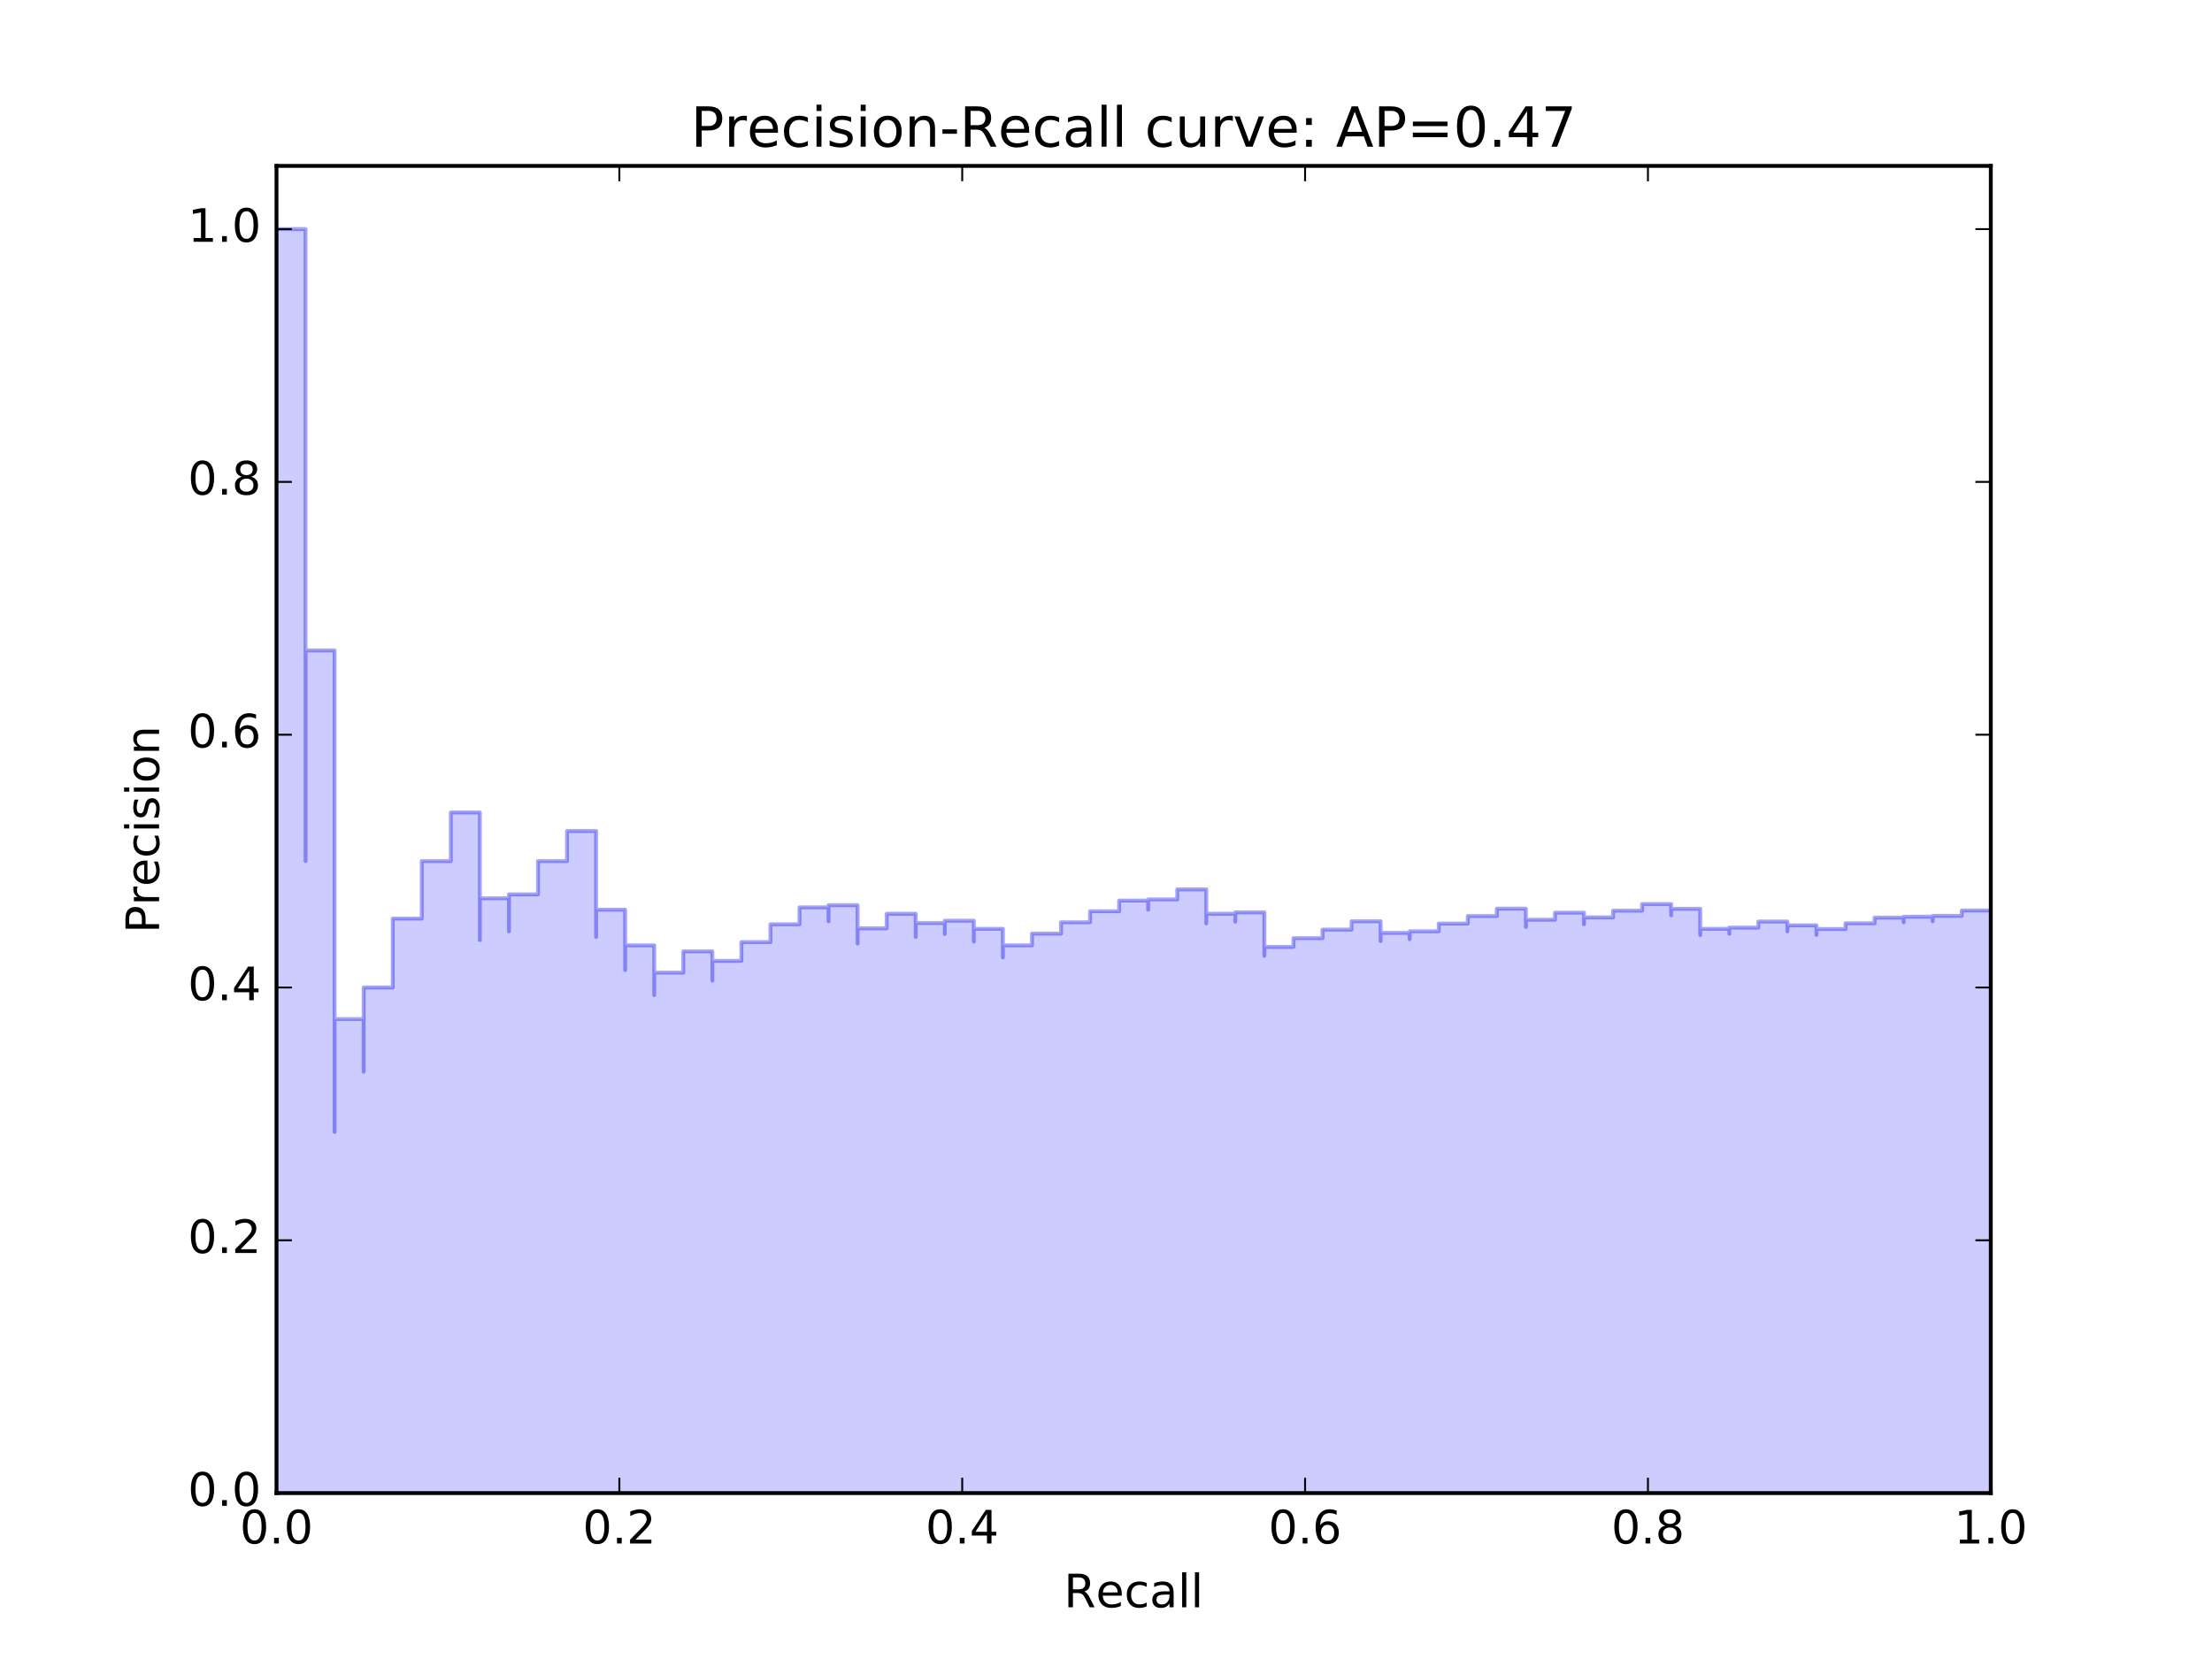 <?xml version="1.0" encoding="utf-8" standalone="no"?>
<!DOCTYPE svg PUBLIC "-//W3C//DTD SVG 1.1//EN"
  "http://www.w3.org/Graphics/SVG/1.1/DTD/svg11.dtd">
<!-- Created with matplotlib (http://matplotlib.org/) -->
<svg height="432pt" version="1.1" viewBox="0 0 576 432" width="576pt" xmlns="http://www.w3.org/2000/svg" xmlns:xlink="http://www.w3.org/1999/xlink">
 <defs>
  <style type="text/css">
*{stroke-linecap:butt;stroke-linejoin:round;stroke-miterlimit:100000;}
  </style>
 </defs>
 <g id="figure_1">
  <g id="patch_1">
   <path d="M 0 432 
L 576 432 
L 576 0 
L 0 0 
z
" style="fill:#ffffff;"/>
  </g>
  <g id="axes_1">
   <g id="patch_2">
    <path d="M 72 388.8 
L 518.4 388.8 
L 518.4 43.2 
L 72 43.2 
z
" style="fill:#ffffff;"/>
   </g>
   <g id="PolyCollection_1">
    <defs>
     <path d="M 518.4 -43.2 
L 518.4 -194.914 
L 510.834 -194.914 
L 510.834 -193.517 
L 503.268 -193.517 
L 503.268 -192.098 
L 503.268 -192.098 
L 503.268 -193.289 
L 495.702 -193.289 
L 495.702 -191.845 
L 495.702 -191.845 
L 495.702 -193.054 
L 488.136 -193.054 
L 488.136 -191.584 
L 480.569 -191.584 
L 480.569 -190.09 
L 473.003 -190.09 
L 473.003 -188.571 
L 473.003 -188.571 
L 473.003 -189.793 
L 473.003 -189.793 
L 473.003 -191.035 
L 465.437 -191.035 
L 465.437 -189.486 
L 465.437 -189.486 
L 465.437 -190.747 
L 465.437 -190.747 
L 465.437 -192.03 
L 457.871 -192.03 
L 457.871 -190.448 
L 450.305 -190.448 
L 450.305 -188.838 
L 450.305 -188.838 
L 450.305 -190.139 
L 442.739 -190.139 
L 442.739 -188.497 
L 442.739 -188.497 
L 442.739 -189.818 
L 442.739 -189.818 
L 442.739 -191.163 
L 442.739 -191.163 
L 442.739 -192.533 
L 442.739 -192.533 
L 442.739 -193.929 
L 442.739 -193.929 
L 442.739 -195.351 
L 435.173 -195.351 
L 435.173 -193.665 
L 435.173 -193.665 
L 435.173 -195.112 
L 435.173 -195.112 
L 435.173 -196.587 
L 427.607 -196.587 
L 427.607 -194.864 
L 420.041 -194.864 
L 420.041 -193.107 
L 412.475 -193.107 
L 412.475 -191.314 
L 412.475 -191.314 
L 412.475 -192.81 
L 412.475 -192.81 
L 412.475 -194.337 
L 404.908 -194.337 
L 404.908 -192.502 
L 397.342 -192.502 
L 397.342 -190.629 
L 397.342 -190.629 
L 397.342 -192.18 
L 397.342 -192.18 
L 397.342 -193.765 
L 397.342 -193.765 
L 397.342 -195.384 
L 389.776 -195.384 
L 389.776 -193.461 
L 382.21 -193.461 
L 382.21 -191.495 
L 374.644 -191.495 
L 374.644 -189.486 
L 367.078 -189.486 
L 367.078 -187.431 
L 367.078 -187.431 
L 367.078 -189.07 
L 359.512 -189.07 
L 359.512 -186.964 
L 359.512 -186.964 
L 359.512 -188.635 
L 359.512 -188.635 
L 359.512 -190.346 
L 359.512 -190.346 
L 359.512 -192.098 
L 351.946 -192.098 
L 351.946 -189.926 
L 344.38 -189.926 
L 344.38 -187.702 
L 336.814 -187.702 
L 336.814 -185.422 
L 329.247 -185.422 
L 329.247 -183.086 
L 329.247 -183.086 
L 329.247 -184.856 
L 329.247 -184.856 
L 329.247 -186.673 
L 329.247 -186.673 
L 329.247 -188.536 
L 329.247 -188.536 
L 329.247 -190.448 
L 329.247 -190.448 
L 329.247 -192.411 
L 329.247 -192.411 
L 329.247 -194.428 
L 321.681 -194.428 
L 321.681 -191.991 
L 321.681 -191.991 
L 321.681 -194.057 
L 314.115 -194.057 
L 314.115 -191.546 
L 314.115 -191.546 
L 314.115 -193.665 
L 314.115 -193.665 
L 314.115 -195.846 
L 314.115 -195.846 
L 314.115 -198.091 
L 314.115 -198.091 
L 314.115 -200.403 
L 306.549 -200.403 
L 306.549 -197.797 
L 298.983 -197.797 
L 298.983 -195.112 
L 298.983 -195.112 
L 298.983 -197.486 
L 291.417 -197.486 
L 291.417 -194.71 
L 283.851 -194.71 
L 283.851 -191.845 
L 276.285 -191.845 
L 276.285 -188.886 
L 268.719 -188.886 
L 268.719 -185.829 
L 261.153 -185.829 
L 261.153 -182.667 
L 261.153 -182.667 
L 261.153 -185.072 
L 261.153 -185.072 
L 261.153 -187.561 
L 261.153 -187.561 
L 261.153 -190.139 
L 253.586 -190.139 
L 253.586 -186.826 
L 253.586 -186.826 
L 253.586 -189.486 
L 253.586 -189.486 
L 253.586 -192.246 
L 246.02 -192.246 
L 246.02 -188.782 
L 246.02 -188.782 
L 246.02 -191.637 
L 238.454 -191.637 
L 238.454 -188.023 
L 238.454 -188.023 
L 238.454 -190.978 
L 238.454 -190.978 
L 238.454 -194.057 
L 230.888 -194.057 
L 230.888 -190.264 
L 223.322 -190.264 
L 223.322 -186.306 
L 223.322 -186.306 
L 223.322 -189.486 
L 223.322 -189.486 
L 223.322 -192.81 
L 223.322 -192.81 
L 223.322 -196.29 
L 215.756 -196.29 
L 215.756 -192.098 
L 215.756 -192.098 
L 215.756 -195.73 
L 208.19 -195.73 
L 208.19 -191.314 
L 200.624 -191.314 
L 200.624 -186.673 
L 193.058 -186.673 
L 193.058 -181.786 
L 185.492 -181.786 
L 185.492 -176.636 
L 185.492 -176.636 
L 185.492 -180.343 
L 185.492 -180.343 
L 185.492 -184.261 
L 177.925 -184.261 
L 177.925 -178.729 
L 170.359 -178.729 
L 170.359 -172.862 
L 170.359 -172.862 
L 170.359 -176.914 
L 170.359 -176.914 
L 170.359 -181.228 
L 170.359 -181.228 
L 170.359 -185.829 
L 162.793 -185.829 
L 162.793 -179.397 
L 162.793 -179.397 
L 162.793 -184.261 
L 162.793 -184.261 
L 162.793 -189.486 
L 162.793 -189.486 
L 162.793 -195.112 
L 155.227 -195.112 
L 155.227 -188.023 
L 155.227 -188.023 
L 155.227 -194.057 
L 155.227 -194.057 
L 155.227 -200.616 
L 155.227 -200.616 
L 155.227 -207.771 
L 155.227 -207.771 
L 155.227 -215.608 
L 147.661 -215.608 
L 147.661 -207.771 
L 140.095 -207.771 
L 140.095 -199.11 
L 132.529 -199.11 
L 132.529 -189.486 
L 132.529 -189.486 
L 132.529 -198.091 
L 124.963 -198.091 
L 124.963 -187.2 
L 124.963 -187.2 
L 124.963 -196.8 
L 124.963 -196.8 
L 124.963 -207.771 
L 124.963 -207.771 
L 124.963 -220.431 
L 117.397 -220.431 
L 117.397 -207.771 
L 109.831 -207.771 
L 109.831 -192.81 
L 102.264 -192.81 
L 102.264 -174.857 
L 94.698 -174.857 
L 94.698 -152.914 
L 94.698 -152.914 
L 94.698 -166.629 
L 87.132 -166.629 
L 87.132 -137.241 
L 87.132 -137.241 
L 87.132 -152.914 
L 87.132 -152.914 
L 87.132 -174.857 
L 87.132 -174.857 
L 87.132 -207.771 
L 87.132 -207.771 
L 87.132 -262.629 
L 79.566 -262.629 
L 79.566 -207.771 
L 79.566 -207.771 
L 79.566 -372.343 
L 72 -372.343 
L 72 -372.343 
L 72 -43.2 
L 72 -43.2 
L 72 -43.2 
L 79.566 -43.2 
L 79.566 -43.2 
L 79.566 -43.2 
L 79.566 -43.2 
L 87.132 -43.2 
L 87.132 -43.2 
L 87.132 -43.2 
L 87.132 -43.2 
L 87.132 -43.2 
L 87.132 -43.2 
L 87.132 -43.2 
L 87.132 -43.2 
L 87.132 -43.2 
L 87.132 -43.2 
L 94.698 -43.2 
L 94.698 -43.2 
L 94.698 -43.2 
L 94.698 -43.2 
L 102.264 -43.2 
L 102.264 -43.2 
L 109.831 -43.2 
L 109.831 -43.2 
L 117.397 -43.2 
L 117.397 -43.2 
L 124.963 -43.2 
L 124.963 -43.2 
L 124.963 -43.2 
L 124.963 -43.2 
L 124.963 -43.2 
L 124.963 -43.2 
L 124.963 -43.2 
L 124.963 -43.2 
L 132.529 -43.2 
L 132.529 -43.2 
L 132.529 -43.2 
L 132.529 -43.2 
L 140.095 -43.2 
L 140.095 -43.2 
L 147.661 -43.2 
L 147.661 -43.2 
L 155.227 -43.2 
L 155.227 -43.2 
L 155.227 -43.2 
L 155.227 -43.2 
L 155.227 -43.2 
L 155.227 -43.2 
L 155.227 -43.2 
L 155.227 -43.2 
L 155.227 -43.2 
L 155.227 -43.2 
L 162.793 -43.2 
L 162.793 -43.2 
L 162.793 -43.2 
L 162.793 -43.2 
L 162.793 -43.2 
L 162.793 -43.2 
L 162.793 -43.2 
L 162.793 -43.2 
L 170.359 -43.2 
L 170.359 -43.2 
L 170.359 -43.2 
L 170.359 -43.2 
L 170.359 -43.2 
L 170.359 -43.2 
L 170.359 -43.2 
L 170.359 -43.2 
L 177.925 -43.2 
L 177.925 -43.2 
L 185.492 -43.2 
L 185.492 -43.2 
L 185.492 -43.2 
L 185.492 -43.2 
L 185.492 -43.2 
L 185.492 -43.2 
L 193.058 -43.2 
L 193.058 -43.2 
L 200.624 -43.2 
L 200.624 -43.2 
L 208.19 -43.2 
L 208.19 -43.2 
L 215.756 -43.2 
L 215.756 -43.2 
L 215.756 -43.2 
L 215.756 -43.2 
L 223.322 -43.2 
L 223.322 -43.2 
L 223.322 -43.2 
L 223.322 -43.2 
L 223.322 -43.2 
L 223.322 -43.2 
L 223.322 -43.2 
L 223.322 -43.2 
L 230.888 -43.2 
L 230.888 -43.2 
L 238.454 -43.2 
L 238.454 -43.2 
L 238.454 -43.2 
L 238.454 -43.2 
L 238.454 -43.2 
L 238.454 -43.2 
L 246.02 -43.2 
L 246.02 -43.2 
L 246.02 -43.2 
L 246.02 -43.2 
L 253.586 -43.2 
L 253.586 -43.2 
L 253.586 -43.2 
L 253.586 -43.2 
L 253.586 -43.2 
L 253.586 -43.2 
L 261.153 -43.2 
L 261.153 -43.2 
L 261.153 -43.2 
L 261.153 -43.2 
L 261.153 -43.2 
L 261.153 -43.2 
L 261.153 -43.2 
L 261.153 -43.2 
L 268.719 -43.2 
L 268.719 -43.2 
L 276.285 -43.2 
L 276.285 -43.2 
L 283.851 -43.2 
L 283.851 -43.2 
L 291.417 -43.2 
L 291.417 -43.2 
L 298.983 -43.2 
L 298.983 -43.2 
L 298.983 -43.2 
L 298.983 -43.2 
L 306.549 -43.2 
L 306.549 -43.2 
L 314.115 -43.2 
L 314.115 -43.2 
L 314.115 -43.2 
L 314.115 -43.2 
L 314.115 -43.2 
L 314.115 -43.2 
L 314.115 -43.2 
L 314.115 -43.2 
L 314.115 -43.2 
L 314.115 -43.2 
L 321.681 -43.2 
L 321.681 -43.2 
L 321.681 -43.2 
L 321.681 -43.2 
L 329.247 -43.2 
L 329.247 -43.2 
L 329.247 -43.2 
L 329.247 -43.2 
L 329.247 -43.2 
L 329.247 -43.2 
L 329.247 -43.2 
L 329.247 -43.2 
L 329.247 -43.2 
L 329.247 -43.2 
L 329.247 -43.2 
L 329.247 -43.2 
L 329.247 -43.2 
L 329.247 -43.2 
L 336.814 -43.2 
L 336.814 -43.2 
L 344.38 -43.2 
L 344.38 -43.2 
L 351.946 -43.2 
L 351.946 -43.2 
L 359.512 -43.2 
L 359.512 -43.2 
L 359.512 -43.2 
L 359.512 -43.2 
L 359.512 -43.2 
L 359.512 -43.2 
L 359.512 -43.2 
L 359.512 -43.2 
L 367.078 -43.2 
L 367.078 -43.2 
L 367.078 -43.2 
L 367.078 -43.2 
L 374.644 -43.2 
L 374.644 -43.2 
L 382.21 -43.2 
L 382.21 -43.2 
L 389.776 -43.2 
L 389.776 -43.2 
L 397.342 -43.2 
L 397.342 -43.2 
L 397.342 -43.2 
L 397.342 -43.2 
L 397.342 -43.2 
L 397.342 -43.2 
L 397.342 -43.2 
L 397.342 -43.2 
L 404.908 -43.2 
L 404.908 -43.2 
L 412.475 -43.2 
L 412.475 -43.2 
L 412.475 -43.2 
L 412.475 -43.2 
L 412.475 -43.2 
L 412.475 -43.2 
L 420.041 -43.2 
L 420.041 -43.2 
L 427.607 -43.2 
L 427.607 -43.2 
L 435.173 -43.2 
L 435.173 -43.2 
L 435.173 -43.2 
L 435.173 -43.2 
L 435.173 -43.2 
L 435.173 -43.2 
L 442.739 -43.2 
L 442.739 -43.2 
L 442.739 -43.2 
L 442.739 -43.2 
L 442.739 -43.2 
L 442.739 -43.2 
L 442.739 -43.2 
L 442.739 -43.2 
L 442.739 -43.2 
L 442.739 -43.2 
L 442.739 -43.2 
L 442.739 -43.2 
L 450.305 -43.2 
L 450.305 -43.2 
L 450.305 -43.2 
L 450.305 -43.2 
L 457.871 -43.2 
L 457.871 -43.2 
L 465.437 -43.2 
L 465.437 -43.2 
L 465.437 -43.2 
L 465.437 -43.2 
L 465.437 -43.2 
L 465.437 -43.2 
L 473.003 -43.2 
L 473.003 -43.2 
L 473.003 -43.2 
L 473.003 -43.2 
L 473.003 -43.2 
L 473.003 -43.2 
L 480.569 -43.2 
L 480.569 -43.2 
L 488.136 -43.2 
L 488.136 -43.2 
L 495.702 -43.2 
L 495.702 -43.2 
L 495.702 -43.2 
L 495.702 -43.2 
L 503.268 -43.2 
L 503.268 -43.2 
L 503.268 -43.2 
L 503.268 -43.2 
L 510.834 -43.2 
L 510.834 -43.2 
L 518.4 -43.2 
z
" id="mae33ed2550" style="stroke:#0000ff;stroke-opacity:0.2;"/>
    </defs>
    <g clip-path="url(#pa51187a3a0)">
     <use style="fill:#0000ff;fill-opacity:0.2;stroke:#0000ff;stroke-opacity:0.2;" x="0.0" xlink:href="#mae33ed2550" y="432.0"/>
    </g>
   </g>
   <g id="line2d_1">
    <path clip-path="url(#pa51187a3a0)" d="M 518.4 237.086 
L 510.834 237.086 
L 510.834 238.483 
L 503.268 238.483 
L 503.268 239.902 
L 503.268 238.711 
L 495.702 238.711 
L 495.702 240.155 
L 495.702 238.946 
L 488.136 238.946 
L 488.136 240.416 
L 480.569 240.416 
L 480.569 241.91 
L 473.003 241.91 
L 473.003 243.429 
L 473.003 242.207 
L 473.003 242.207 
L 473.003 240.965 
L 465.437 240.965 
L 465.437 242.514 
L 465.437 241.253 
L 465.437 241.253 
L 465.437 239.97 
L 457.871 239.97 
L 457.871 241.552 
L 450.305 241.552 
L 450.305 243.162 
L 450.305 241.861 
L 442.739 241.861 
L 442.739 243.503 
L 442.739 242.182 
L 442.739 242.182 
L 442.739 236.649 
L 435.173 236.649 
L 435.173 238.335 
L 435.173 236.888 
L 435.173 236.888 
L 435.173 235.413 
L 427.607 235.413 
L 427.607 237.136 
L 420.041 237.136 
L 420.041 238.893 
L 412.475 238.893 
L 412.475 240.686 
L 412.475 239.19 
L 412.475 239.19 
L 412.475 237.663 
L 404.908 237.663 
L 404.908 239.498 
L 397.342 239.498 
L 397.342 241.371 
L 397.342 239.82 
L 397.342 239.82 
L 397.342 236.616 
L 389.776 236.616 
L 389.776 238.539 
L 382.21 238.539 
L 382.21 240.505 
L 374.644 240.505 
L 374.644 242.514 
L 367.078 242.514 
L 367.078 244.569 
L 367.078 242.93 
L 359.512 242.93 
L 359.512 245.036 
L 359.512 243.365 
L 359.512 243.365 
L 359.512 239.902 
L 351.946 239.902 
L 351.946 242.074 
L 344.38 242.074 
L 344.38 244.298 
L 336.814 244.298 
L 336.814 246.578 
L 329.247 246.578 
L 329.247 248.914 
L 329.247 247.144 
L 329.247 247.144 
L 329.247 237.572 
L 321.681 237.572 
L 321.681 240.009 
L 321.681 237.943 
L 314.115 237.943 
L 314.115 240.454 
L 314.115 238.335 
L 314.115 238.335 
L 314.115 231.597 
L 306.549 231.597 
L 306.549 234.203 
L 298.983 234.203 
L 298.983 236.888 
L 298.983 234.514 
L 291.417 234.514 
L 291.417 237.29 
L 283.851 237.29 
L 283.851 240.155 
L 276.285 240.155 
L 276.285 243.114 
L 268.719 243.114 
L 268.719 246.171 
L 261.153 246.171 
L 261.153 249.333 
L 261.153 246.928 
L 261.153 246.928 
L 261.153 241.861 
L 253.586 241.861 
L 253.586 245.174 
L 253.586 242.514 
L 253.586 242.514 
L 253.586 239.754 
L 246.02 239.754 
L 246.02 243.218 
L 246.02 240.363 
L 238.454 240.363 
L 238.454 243.977 
L 238.454 241.022 
L 238.454 241.022 
L 238.454 237.943 
L 230.888 237.943 
L 230.888 241.736 
L 223.322 241.736 
L 223.322 245.694 
L 223.322 242.514 
L 223.322 242.514 
L 223.322 235.71 
L 215.756 235.71 
L 215.756 239.902 
L 215.756 236.27 
L 208.19 236.27 
L 208.19 240.686 
L 200.624 240.686 
L 200.624 245.327 
L 193.058 245.327 
L 193.058 250.214 
L 185.492 250.214 
L 185.492 255.364 
L 185.492 251.657 
L 185.492 251.657 
L 185.492 247.739 
L 177.925 247.739 
L 177.925 253.271 
L 170.359 253.271 
L 170.359 259.138 
L 170.359 255.086 
L 170.359 255.086 
L 170.359 246.171 
L 162.793 246.171 
L 162.793 252.603 
L 162.793 247.739 
L 162.793 247.739 
L 162.793 236.888 
L 155.227 236.888 
L 155.227 243.977 
L 155.227 237.943 
L 155.227 237.943 
L 155.227 216.392 
L 147.661 216.392 
L 147.661 224.229 
L 140.095 224.229 
L 140.095 232.89 
L 132.529 232.89 
L 132.529 242.514 
L 132.529 233.909 
L 124.963 233.909 
L 124.963 244.8 
L 124.963 235.2 
L 124.963 235.2 
L 124.963 211.569 
L 117.397 211.569 
L 117.397 224.229 
L 109.831 224.229 
L 109.831 239.19 
L 102.264 239.19 
L 102.264 257.143 
L 94.698 257.143 
L 94.698 279.086 
L 94.698 265.371 
L 87.132 265.371 
L 87.132 294.759 
L 87.132 279.086 
L 87.132 279.086 
L 87.132 169.371 
L 79.566 169.371 
L 79.566 224.229 
L 79.566 224.229 
L 79.566 224.229 
L 79.566 59.657 
L 72 59.657 
L 72 59.657 
" style="fill:none;opacity:0.2;stroke:#0000ff;stroke-linecap:square;"/>
   </g>
   <g id="patch_3">
    <path d="M 72 43.2 
L 518.4 43.2 
" style="fill:none;stroke:#000000;stroke-linecap:square;stroke-linejoin:miter;"/>
   </g>
   <g id="patch_4">
    <path d="M 518.4 388.8 
L 518.4 43.2 
" style="fill:none;stroke:#000000;stroke-linecap:square;stroke-linejoin:miter;"/>
   </g>
   <g id="patch_5">
    <path d="M 72 388.8 
L 518.4 388.8 
" style="fill:none;stroke:#000000;stroke-linecap:square;stroke-linejoin:miter;"/>
   </g>
   <g id="patch_6">
    <path d="M 72 388.8 
L 72 43.2 
" style="fill:none;stroke:#000000;stroke-linecap:square;stroke-linejoin:miter;"/>
   </g>
   <g id="matplotlib.axis_1">
    <g id="xtick_1">
     <g id="line2d_2">
      <defs>
       <path d="M 0 0 
L 0 -4 
" id="mc1ac852507" style="stroke:#000000;stroke-width:0.5;"/>
      </defs>
      <g>
       <use style="stroke:#000000;stroke-width:0.5;" x="72.0" xlink:href="#mc1ac852507" y="388.8"/>
      </g>
     </g>
     <g id="line2d_3">
      <defs>
       <path d="M 0 0 
L 0 4 
" id="m98d59e06be" style="stroke:#000000;stroke-width:0.5;"/>
      </defs>
      <g>
       <use style="stroke:#000000;stroke-width:0.5;" x="72.0" xlink:href="#m98d59e06be" y="43.2"/>
      </g>
     </g>
     <g id="text_1">
      <!-- 0.0 -->
      <defs>
       <path d="M 31.781 66.406 
Q 24.172 66.406 20.328 58.906 
Q 16.5 51.422 16.5 36.375 
Q 16.5 21.391 20.328 13.891 
Q 24.172 6.391 31.781 6.391 
Q 39.453 6.391 43.281 13.891 
Q 47.125 21.391 47.125 36.375 
Q 47.125 51.422 43.281 58.906 
Q 39.453 66.406 31.781 66.406 
M 31.781 74.219 
Q 44.047 74.219 50.516 64.516 
Q 56.984 54.828 56.984 36.375 
Q 56.984 17.969 50.516 8.266 
Q 44.047 -1.422 31.781 -1.422 
Q 19.531 -1.422 13.062 8.266 
Q 6.594 17.969 6.594 36.375 
Q 6.594 54.828 13.062 64.516 
Q 19.531 74.219 31.781 74.219 
" id="BitstreamVeraSans-Roman-30"/>
       <path d="M 10.688 12.406 
L 21 12.406 
L 21 0 
L 10.688 0 
z
" id="BitstreamVeraSans-Roman-2e"/>
      </defs>
      <g transform="translate(62.458 401.918)scale(0.12 -0.12)">
       <use xlink:href="#BitstreamVeraSans-Roman-30"/>
       <use x="63.623" xlink:href="#BitstreamVeraSans-Roman-2e"/>
       <use x="95.41" xlink:href="#BitstreamVeraSans-Roman-30"/>
      </g>
     </g>
    </g>
    <g id="xtick_2">
     <g id="line2d_4">
      <g>
       <use style="stroke:#000000;stroke-width:0.5;" x="161.28" xlink:href="#mc1ac852507" y="388.8"/>
      </g>
     </g>
     <g id="line2d_5">
      <g>
       <use style="stroke:#000000;stroke-width:0.5;" x="161.28" xlink:href="#m98d59e06be" y="43.2"/>
      </g>
     </g>
     <g id="text_2">
      <!-- 0.2 -->
      <defs>
       <path d="M 19.188 8.297 
L 53.609 8.297 
L 53.609 0 
L 7.328 0 
L 7.328 8.297 
Q 12.938 14.109 22.625 23.891 
Q 32.328 33.688 34.812 36.531 
Q 39.547 41.844 41.422 45.531 
Q 43.312 49.219 43.312 52.781 
Q 43.312 58.594 39.234 62.25 
Q 35.156 65.922 28.609 65.922 
Q 23.969 65.922 18.812 64.312 
Q 13.672 62.703 7.812 59.422 
L 7.812 69.391 
Q 13.766 71.781 18.938 73 
Q 24.125 74.219 28.422 74.219 
Q 39.75 74.219 46.484 68.547 
Q 53.219 62.891 53.219 53.422 
Q 53.219 48.922 51.531 44.891 
Q 49.859 40.875 45.406 35.406 
Q 44.188 33.984 37.641 27.219 
Q 31.109 20.453 19.188 8.297 
" id="BitstreamVeraSans-Roman-32"/>
      </defs>
      <g transform="translate(151.738 401.918)scale(0.12 -0.12)">
       <use xlink:href="#BitstreamVeraSans-Roman-30"/>
       <use x="63.623" xlink:href="#BitstreamVeraSans-Roman-2e"/>
       <use x="95.41" xlink:href="#BitstreamVeraSans-Roman-32"/>
      </g>
     </g>
    </g>
    <g id="xtick_3">
     <g id="line2d_6">
      <g>
       <use style="stroke:#000000;stroke-width:0.5;" x="250.56" xlink:href="#mc1ac852507" y="388.8"/>
      </g>
     </g>
     <g id="line2d_7">
      <g>
       <use style="stroke:#000000;stroke-width:0.5;" x="250.56" xlink:href="#m98d59e06be" y="43.2"/>
      </g>
     </g>
     <g id="text_3">
      <!-- 0.4 -->
      <defs>
       <path d="M 37.797 64.312 
L 12.891 25.391 
L 37.797 25.391 
z
M 35.203 72.906 
L 47.609 72.906 
L 47.609 25.391 
L 58.016 25.391 
L 58.016 17.188 
L 47.609 17.188 
L 47.609 0 
L 37.797 0 
L 37.797 17.188 
L 4.891 17.188 
L 4.891 26.703 
z
" id="BitstreamVeraSans-Roman-34"/>
      </defs>
      <g transform="translate(241.018 401.918)scale(0.12 -0.12)">
       <use xlink:href="#BitstreamVeraSans-Roman-30"/>
       <use x="63.623" xlink:href="#BitstreamVeraSans-Roman-2e"/>
       <use x="95.41" xlink:href="#BitstreamVeraSans-Roman-34"/>
      </g>
     </g>
    </g>
    <g id="xtick_4">
     <g id="line2d_8">
      <g>
       <use style="stroke:#000000;stroke-width:0.5;" x="339.84" xlink:href="#mc1ac852507" y="388.8"/>
      </g>
     </g>
     <g id="line2d_9">
      <g>
       <use style="stroke:#000000;stroke-width:0.5;" x="339.84" xlink:href="#m98d59e06be" y="43.2"/>
      </g>
     </g>
     <g id="text_4">
      <!-- 0.6 -->
      <defs>
       <path d="M 33.016 40.375 
Q 26.375 40.375 22.484 35.828 
Q 18.609 31.297 18.609 23.391 
Q 18.609 15.531 22.484 10.953 
Q 26.375 6.391 33.016 6.391 
Q 39.656 6.391 43.531 10.953 
Q 47.406 15.531 47.406 23.391 
Q 47.406 31.297 43.531 35.828 
Q 39.656 40.375 33.016 40.375 
M 52.594 71.297 
L 52.594 62.312 
Q 48.875 64.062 45.094 64.984 
Q 41.312 65.922 37.594 65.922 
Q 27.828 65.922 22.672 59.328 
Q 17.531 52.734 16.797 39.406 
Q 19.672 43.656 24.016 45.922 
Q 28.375 48.188 33.594 48.188 
Q 44.578 48.188 50.953 41.516 
Q 57.328 34.859 57.328 23.391 
Q 57.328 12.156 50.688 5.359 
Q 44.047 -1.422 33.016 -1.422 
Q 20.359 -1.422 13.672 8.266 
Q 6.984 17.969 6.984 36.375 
Q 6.984 53.656 15.188 63.938 
Q 23.391 74.219 37.203 74.219 
Q 40.922 74.219 44.703 73.484 
Q 48.484 72.75 52.594 71.297 
" id="BitstreamVeraSans-Roman-36"/>
      </defs>
      <g transform="translate(330.298 401.918)scale(0.12 -0.12)">
       <use xlink:href="#BitstreamVeraSans-Roman-30"/>
       <use x="63.623" xlink:href="#BitstreamVeraSans-Roman-2e"/>
       <use x="95.41" xlink:href="#BitstreamVeraSans-Roman-36"/>
      </g>
     </g>
    </g>
    <g id="xtick_5">
     <g id="line2d_10">
      <g>
       <use style="stroke:#000000;stroke-width:0.5;" x="429.12" xlink:href="#mc1ac852507" y="388.8"/>
      </g>
     </g>
     <g id="line2d_11">
      <g>
       <use style="stroke:#000000;stroke-width:0.5;" x="429.12" xlink:href="#m98d59e06be" y="43.2"/>
      </g>
     </g>
     <g id="text_5">
      <!-- 0.8 -->
      <defs>
       <path d="M 31.781 34.625 
Q 24.75 34.625 20.719 30.859 
Q 16.703 27.094 16.703 20.516 
Q 16.703 13.922 20.719 10.156 
Q 24.75 6.391 31.781 6.391 
Q 38.812 6.391 42.859 10.172 
Q 46.922 13.969 46.922 20.516 
Q 46.922 27.094 42.891 30.859 
Q 38.875 34.625 31.781 34.625 
M 21.922 38.812 
Q 15.578 40.375 12.031 44.719 
Q 8.5 49.078 8.5 55.328 
Q 8.5 64.062 14.719 69.141 
Q 20.953 74.219 31.781 74.219 
Q 42.672 74.219 48.875 69.141 
Q 55.078 64.062 55.078 55.328 
Q 55.078 49.078 51.531 44.719 
Q 48 40.375 41.703 38.812 
Q 48.828 37.156 52.797 32.312 
Q 56.781 27.484 56.781 20.516 
Q 56.781 9.906 50.312 4.234 
Q 43.844 -1.422 31.781 -1.422 
Q 19.734 -1.422 13.25 4.234 
Q 6.781 9.906 6.781 20.516 
Q 6.781 27.484 10.781 32.312 
Q 14.797 37.156 21.922 38.812 
M 18.312 54.391 
Q 18.312 48.734 21.844 45.562 
Q 25.391 42.391 31.781 42.391 
Q 38.141 42.391 41.719 45.562 
Q 45.312 48.734 45.312 54.391 
Q 45.312 60.062 41.719 63.234 
Q 38.141 66.406 31.781 66.406 
Q 25.391 66.406 21.844 63.234 
Q 18.312 60.062 18.312 54.391 
" id="BitstreamVeraSans-Roman-38"/>
      </defs>
      <g transform="translate(419.578 401.918)scale(0.12 -0.12)">
       <use xlink:href="#BitstreamVeraSans-Roman-30"/>
       <use x="63.623" xlink:href="#BitstreamVeraSans-Roman-2e"/>
       <use x="95.41" xlink:href="#BitstreamVeraSans-Roman-38"/>
      </g>
     </g>
    </g>
    <g id="xtick_6">
     <g id="line2d_12">
      <g>
       <use style="stroke:#000000;stroke-width:0.5;" x="518.4" xlink:href="#mc1ac852507" y="388.8"/>
      </g>
     </g>
     <g id="line2d_13">
      <g>
       <use style="stroke:#000000;stroke-width:0.5;" x="518.4" xlink:href="#m98d59e06be" y="43.2"/>
      </g>
     </g>
     <g id="text_6">
      <!-- 1.0 -->
      <defs>
       <path d="M 12.406 8.297 
L 28.516 8.297 
L 28.516 63.922 
L 10.984 60.406 
L 10.984 69.391 
L 28.422 72.906 
L 38.281 72.906 
L 38.281 8.297 
L 54.391 8.297 
L 54.391 0 
L 12.406 0 
z
" id="BitstreamVeraSans-Roman-31"/>
      </defs>
      <g transform="translate(508.858 401.918)scale(0.12 -0.12)">
       <use xlink:href="#BitstreamVeraSans-Roman-31"/>
       <use x="63.623" xlink:href="#BitstreamVeraSans-Roman-2e"/>
       <use x="95.41" xlink:href="#BitstreamVeraSans-Roman-30"/>
      </g>
     </g>
    </g>
    <g id="text_7">
     <!-- Recall -->
     <defs>
      <path d="M 56.203 29.594 
L 56.203 25.203 
L 14.891 25.203 
Q 15.484 15.922 20.484 11.062 
Q 25.484 6.203 34.422 6.203 
Q 39.594 6.203 44.453 7.469 
Q 49.312 8.734 54.109 11.281 
L 54.109 2.781 
Q 49.266 0.734 44.188 -0.344 
Q 39.109 -1.422 33.891 -1.422 
Q 20.797 -1.422 13.156 6.188 
Q 5.516 13.812 5.516 26.812 
Q 5.516 40.234 12.766 48.109 
Q 20.016 56 32.328 56 
Q 43.359 56 49.781 48.891 
Q 56.203 41.797 56.203 29.594 
M 47.219 32.234 
Q 47.125 39.594 43.094 43.984 
Q 39.062 48.391 32.422 48.391 
Q 24.906 48.391 20.391 44.141 
Q 15.875 39.891 15.188 32.172 
z
" id="BitstreamVeraSans-Roman-65"/>
      <path d="M 44.391 34.188 
Q 47.562 33.109 50.562 29.594 
Q 53.562 26.078 56.594 19.922 
L 66.609 0 
L 56 0 
L 46.688 18.703 
Q 43.062 26.031 39.672 28.422 
Q 36.281 30.812 30.422 30.812 
L 19.672 30.812 
L 19.672 0 
L 9.812 0 
L 9.812 72.906 
L 32.078 72.906 
Q 44.578 72.906 50.734 67.672 
Q 56.891 62.453 56.891 51.906 
Q 56.891 45.016 53.688 40.469 
Q 50.484 35.938 44.391 34.188 
M 19.672 64.797 
L 19.672 38.922 
L 32.078 38.922 
Q 39.203 38.922 42.844 42.219 
Q 46.484 45.516 46.484 51.906 
Q 46.484 58.297 42.844 61.547 
Q 39.203 64.797 32.078 64.797 
z
" id="BitstreamVeraSans-Roman-52"/>
      <path d="M 34.281 27.484 
Q 23.391 27.484 19.188 25 
Q 14.984 22.516 14.984 16.5 
Q 14.984 11.719 18.141 8.906 
Q 21.297 6.109 26.703 6.109 
Q 34.188 6.109 38.703 11.406 
Q 43.219 16.703 43.219 25.484 
L 43.219 27.484 
z
M 52.203 31.203 
L 52.203 0 
L 43.219 0 
L 43.219 8.297 
Q 40.141 3.328 35.547 0.953 
Q 30.953 -1.422 24.312 -1.422 
Q 15.922 -1.422 10.953 3.297 
Q 6 8.016 6 15.922 
Q 6 25.141 12.172 29.828 
Q 18.359 34.516 30.609 34.516 
L 43.219 34.516 
L 43.219 35.406 
Q 43.219 41.609 39.141 45 
Q 35.062 48.391 27.688 48.391 
Q 23 48.391 18.547 47.266 
Q 14.109 46.141 10.016 43.891 
L 10.016 52.203 
Q 14.938 54.109 19.578 55.047 
Q 24.219 56 28.609 56 
Q 40.484 56 46.344 49.844 
Q 52.203 43.703 52.203 31.203 
" id="BitstreamVeraSans-Roman-61"/>
      <path d="M 9.422 75.984 
L 18.406 75.984 
L 18.406 0 
L 9.422 0 
z
" id="BitstreamVeraSans-Roman-6c"/>
      <path d="M 48.781 52.594 
L 48.781 44.188 
Q 44.969 46.297 41.141 47.344 
Q 37.312 48.391 33.406 48.391 
Q 24.656 48.391 19.812 42.844 
Q 14.984 37.312 14.984 27.297 
Q 14.984 17.281 19.812 11.734 
Q 24.656 6.203 33.406 6.203 
Q 37.312 6.203 41.141 7.25 
Q 44.969 8.297 48.781 10.406 
L 48.781 2.094 
Q 45.016 0.344 40.984 -0.531 
Q 36.969 -1.422 32.422 -1.422 
Q 20.062 -1.422 12.781 6.344 
Q 5.516 14.109 5.516 27.297 
Q 5.516 40.672 12.859 48.328 
Q 20.219 56 33.016 56 
Q 37.156 56 41.109 55.141 
Q 45.062 54.297 48.781 52.594 
" id="BitstreamVeraSans-Roman-63"/>
     </defs>
     <g transform="translate(277.033 418.532)scale(0.12 -0.12)">
      <use xlink:href="#BitstreamVeraSans-Roman-52"/>
      <use x="69.42" xlink:href="#BitstreamVeraSans-Roman-65"/>
      <use x="130.943" xlink:href="#BitstreamVeraSans-Roman-63"/>
      <use x="185.924" xlink:href="#BitstreamVeraSans-Roman-61"/>
      <use x="247.203" xlink:href="#BitstreamVeraSans-Roman-6c"/>
      <use x="274.986" xlink:href="#BitstreamVeraSans-Roman-6c"/>
     </g>
    </g>
   </g>
   <g id="matplotlib.axis_2">
    <g id="ytick_1">
     <g id="line2d_14">
      <defs>
       <path d="M 0 0 
L 4 0 
" id="mbfa1d77daa" style="stroke:#000000;stroke-width:0.5;"/>
      </defs>
      <g>
       <use style="stroke:#000000;stroke-width:0.5;" x="72.0" xlink:href="#mbfa1d77daa" y="388.8"/>
      </g>
     </g>
     <g id="line2d_15">
      <defs>
       <path d="M 0 0 
L -4 0 
" id="mf4212ecc78" style="stroke:#000000;stroke-width:0.5;"/>
      </defs>
      <g>
       <use style="stroke:#000000;stroke-width:0.5;" x="518.4" xlink:href="#mf4212ecc78" y="388.8"/>
      </g>
     </g>
     <g id="text_8">
      <!-- 0.0 -->
      <g transform="translate(48.916 392.111)scale(0.12 -0.12)">
       <use xlink:href="#BitstreamVeraSans-Roman-30"/>
       <use x="63.623" xlink:href="#BitstreamVeraSans-Roman-2e"/>
       <use x="95.41" xlink:href="#BitstreamVeraSans-Roman-30"/>
      </g>
     </g>
    </g>
    <g id="ytick_2">
     <g id="line2d_16">
      <g>
       <use style="stroke:#000000;stroke-width:0.5;" x="72.0" xlink:href="#mbfa1d77daa" y="322.971"/>
      </g>
     </g>
     <g id="line2d_17">
      <g>
       <use style="stroke:#000000;stroke-width:0.5;" x="518.4" xlink:href="#mf4212ecc78" y="322.971"/>
      </g>
     </g>
     <g id="text_9">
      <!-- 0.2 -->
      <g transform="translate(48.916 326.283)scale(0.12 -0.12)">
       <use xlink:href="#BitstreamVeraSans-Roman-30"/>
       <use x="63.623" xlink:href="#BitstreamVeraSans-Roman-2e"/>
       <use x="95.41" xlink:href="#BitstreamVeraSans-Roman-32"/>
      </g>
     </g>
    </g>
    <g id="ytick_3">
     <g id="line2d_18">
      <g>
       <use style="stroke:#000000;stroke-width:0.5;" x="72.0" xlink:href="#mbfa1d77daa" y="257.143"/>
      </g>
     </g>
     <g id="line2d_19">
      <g>
       <use style="stroke:#000000;stroke-width:0.5;" x="518.4" xlink:href="#mf4212ecc78" y="257.143"/>
      </g>
     </g>
     <g id="text_10">
      <!-- 0.4 -->
      <g transform="translate(48.916 260.454)scale(0.12 -0.12)">
       <use xlink:href="#BitstreamVeraSans-Roman-30"/>
       <use x="63.623" xlink:href="#BitstreamVeraSans-Roman-2e"/>
       <use x="95.41" xlink:href="#BitstreamVeraSans-Roman-34"/>
      </g>
     </g>
    </g>
    <g id="ytick_4">
     <g id="line2d_20">
      <g>
       <use style="stroke:#000000;stroke-width:0.5;" x="72.0" xlink:href="#mbfa1d77daa" y="191.314"/>
      </g>
     </g>
     <g id="line2d_21">
      <g>
       <use style="stroke:#000000;stroke-width:0.5;" x="518.4" xlink:href="#mf4212ecc78" y="191.314"/>
      </g>
     </g>
     <g id="text_11">
      <!-- 0.6 -->
      <g transform="translate(48.916 194.626)scale(0.12 -0.12)">
       <use xlink:href="#BitstreamVeraSans-Roman-30"/>
       <use x="63.623" xlink:href="#BitstreamVeraSans-Roman-2e"/>
       <use x="95.41" xlink:href="#BitstreamVeraSans-Roman-36"/>
      </g>
     </g>
    </g>
    <g id="ytick_5">
     <g id="line2d_22">
      <g>
       <use style="stroke:#000000;stroke-width:0.5;" x="72.0" xlink:href="#mbfa1d77daa" y="125.486"/>
      </g>
     </g>
     <g id="line2d_23">
      <g>
       <use style="stroke:#000000;stroke-width:0.5;" x="518.4" xlink:href="#mf4212ecc78" y="125.486"/>
      </g>
     </g>
     <g id="text_12">
      <!-- 0.8 -->
      <g transform="translate(48.916 128.797)scale(0.12 -0.12)">
       <use xlink:href="#BitstreamVeraSans-Roman-30"/>
       <use x="63.623" xlink:href="#BitstreamVeraSans-Roman-2e"/>
       <use x="95.41" xlink:href="#BitstreamVeraSans-Roman-38"/>
      </g>
     </g>
    </g>
    <g id="ytick_6">
     <g id="line2d_24">
      <g>
       <use style="stroke:#000000;stroke-width:0.5;" x="72.0" xlink:href="#mbfa1d77daa" y="59.657"/>
      </g>
     </g>
     <g id="line2d_25">
      <g>
       <use style="stroke:#000000;stroke-width:0.5;" x="518.4" xlink:href="#mf4212ecc78" y="59.657"/>
      </g>
     </g>
     <g id="text_13">
      <!-- 1.0 -->
      <g transform="translate(48.916 62.968)scale(0.12 -0.12)">
       <use xlink:href="#BitstreamVeraSans-Roman-31"/>
       <use x="63.623" xlink:href="#BitstreamVeraSans-Roman-2e"/>
       <use x="95.41" xlink:href="#BitstreamVeraSans-Roman-30"/>
      </g>
     </g>
    </g>
    <g id="text_14">
     <!-- Precision -->
     <defs>
      <path d="M 54.891 33.016 
L 54.891 0 
L 45.906 0 
L 45.906 32.719 
Q 45.906 40.484 42.875 44.328 
Q 39.844 48.188 33.797 48.188 
Q 26.516 48.188 22.312 43.547 
Q 18.109 38.922 18.109 30.906 
L 18.109 0 
L 9.078 0 
L 9.078 54.688 
L 18.109 54.688 
L 18.109 46.188 
Q 21.344 51.125 25.703 53.562 
Q 30.078 56 35.797 56 
Q 45.219 56 50.047 50.172 
Q 54.891 44.344 54.891 33.016 
" id="BitstreamVeraSans-Roman-6e"/>
      <path d="M 30.609 48.391 
Q 23.391 48.391 19.188 42.75 
Q 14.984 37.109 14.984 27.297 
Q 14.984 17.484 19.156 11.844 
Q 23.344 6.203 30.609 6.203 
Q 37.797 6.203 41.984 11.859 
Q 46.188 17.531 46.188 27.297 
Q 46.188 37.016 41.984 42.703 
Q 37.797 48.391 30.609 48.391 
M 30.609 56 
Q 42.328 56 49.016 48.375 
Q 55.719 40.766 55.719 27.297 
Q 55.719 13.875 49.016 6.219 
Q 42.328 -1.422 30.609 -1.422 
Q 18.844 -1.422 12.172 6.219 
Q 5.516 13.875 5.516 27.297 
Q 5.516 40.766 12.172 48.375 
Q 18.844 56 30.609 56 
" id="BitstreamVeraSans-Roman-6f"/>
      <path d="M 19.672 64.797 
L 19.672 37.406 
L 32.078 37.406 
Q 38.969 37.406 42.719 40.969 
Q 46.484 44.531 46.484 51.125 
Q 46.484 57.672 42.719 61.234 
Q 38.969 64.797 32.078 64.797 
z
M 9.812 72.906 
L 32.078 72.906 
Q 44.344 72.906 50.609 67.359 
Q 56.891 61.812 56.891 51.125 
Q 56.891 40.328 50.609 34.812 
Q 44.344 29.297 32.078 29.297 
L 19.672 29.297 
L 19.672 0 
L 9.812 0 
z
" id="BitstreamVeraSans-Roman-50"/>
      <path d="M 9.422 54.688 
L 18.406 54.688 
L 18.406 0 
L 9.422 0 
z
M 9.422 75.984 
L 18.406 75.984 
L 18.406 64.594 
L 9.422 64.594 
z
" id="BitstreamVeraSans-Roman-69"/>
      <path d="M 41.109 46.297 
Q 39.594 47.172 37.812 47.578 
Q 36.031 48 33.891 48 
Q 26.266 48 22.188 43.047 
Q 18.109 38.094 18.109 28.812 
L 18.109 0 
L 9.078 0 
L 9.078 54.688 
L 18.109 54.688 
L 18.109 46.188 
Q 20.953 51.172 25.484 53.578 
Q 30.031 56 36.531 56 
Q 37.453 56 38.578 55.875 
Q 39.703 55.766 41.062 55.516 
z
" id="BitstreamVeraSans-Roman-72"/>
      <path d="M 44.281 53.078 
L 44.281 44.578 
Q 40.484 46.531 36.375 47.5 
Q 32.281 48.484 27.875 48.484 
Q 21.188 48.484 17.844 46.438 
Q 14.5 44.391 14.5 40.281 
Q 14.5 37.156 16.891 35.375 
Q 19.281 33.594 26.516 31.984 
L 29.594 31.297 
Q 39.156 29.25 43.188 25.516 
Q 47.219 21.781 47.219 15.094 
Q 47.219 7.469 41.188 3.016 
Q 35.156 -1.422 24.609 -1.422 
Q 20.219 -1.422 15.453 -0.562 
Q 10.688 0.297 5.422 2 
L 5.422 11.281 
Q 10.406 8.688 15.234 7.391 
Q 20.062 6.109 24.812 6.109 
Q 31.156 6.109 34.562 8.281 
Q 37.984 10.453 37.984 14.406 
Q 37.984 18.062 35.516 20.016 
Q 33.062 21.969 24.703 23.781 
L 21.578 24.516 
Q 13.234 26.266 9.516 29.906 
Q 5.812 33.547 5.812 39.891 
Q 5.812 47.609 11.281 51.797 
Q 16.75 56 26.812 56 
Q 31.781 56 36.172 55.266 
Q 40.578 54.547 44.281 53.078 
" id="BitstreamVeraSans-Roman-73"/>
     </defs>
     <g transform="translate(41.421 243.006)rotate(-90.0)scale(0.12 -0.12)">
      <use xlink:href="#BitstreamVeraSans-Roman-50"/>
      <use x="60.287" xlink:href="#BitstreamVeraSans-Roman-72"/>
      <use x="101.369" xlink:href="#BitstreamVeraSans-Roman-65"/>
      <use x="162.893" xlink:href="#BitstreamVeraSans-Roman-63"/>
      <use x="217.873" xlink:href="#BitstreamVeraSans-Roman-69"/>
      <use x="245.656" xlink:href="#BitstreamVeraSans-Roman-73"/>
      <use x="297.756" xlink:href="#BitstreamVeraSans-Roman-69"/>
      <use x="325.539" xlink:href="#BitstreamVeraSans-Roman-6f"/>
      <use x="386.721" xlink:href="#BitstreamVeraSans-Roman-6e"/>
     </g>
    </g>
   </g>
   <g id="text_15">
    <!-- Precision-Recall curve: AP=0.47 -->
    <defs>
     <path id="BitstreamVeraSans-Roman-20"/>
     <path d="M 10.594 45.406 
L 73.188 45.406 
L 73.188 37.203 
L 10.594 37.203 
z
M 10.594 25.484 
L 73.188 25.484 
L 73.188 17.188 
L 10.594 17.188 
z
" id="BitstreamVeraSans-Roman-3d"/>
     <path d="M 11.719 12.406 
L 22.016 12.406 
L 22.016 0 
L 11.719 0 
z
M 11.719 51.703 
L 22.016 51.703 
L 22.016 39.312 
L 11.719 39.312 
z
" id="BitstreamVeraSans-Roman-3a"/>
     <path d="M 4.891 31.391 
L 31.203 31.391 
L 31.203 23.391 
L 4.891 23.391 
z
" id="BitstreamVeraSans-Roman-2d"/>
     <path d="M 34.188 63.188 
L 20.797 26.906 
L 47.609 26.906 
z
M 28.609 72.906 
L 39.797 72.906 
L 67.578 0 
L 57.328 0 
L 50.688 18.703 
L 17.828 18.703 
L 11.188 0 
L 0.781 0 
z
" id="BitstreamVeraSans-Roman-41"/>
     <path d="M 2.984 54.688 
L 12.5 54.688 
L 29.594 8.797 
L 46.688 54.688 
L 56.203 54.688 
L 35.688 0 
L 23.484 0 
z
" id="BitstreamVeraSans-Roman-76"/>
     <path d="M 8.5 21.578 
L 8.5 54.688 
L 17.484 54.688 
L 17.484 21.922 
Q 17.484 14.156 20.5 10.266 
Q 23.531 6.391 29.594 6.391 
Q 36.859 6.391 41.078 11.031 
Q 45.312 15.672 45.312 23.688 
L 45.312 54.688 
L 54.297 54.688 
L 54.297 0 
L 45.312 0 
L 45.312 8.406 
Q 42.047 3.422 37.719 1 
Q 33.406 -1.422 27.688 -1.422 
Q 18.266 -1.422 13.375 4.438 
Q 8.5 10.297 8.5 21.578 
" id="BitstreamVeraSans-Roman-75"/>
     <path d="M 8.203 72.906 
L 55.078 72.906 
L 55.078 68.703 
L 28.609 0 
L 18.312 0 
L 43.219 64.594 
L 8.203 64.594 
z
" id="BitstreamVeraSans-Roman-37"/>
    </defs>
    <g transform="translate(179.889 38.2)scale(0.144 -0.144)">
     <use xlink:href="#BitstreamVeraSans-Roman-50"/>
     <use x="60.287" xlink:href="#BitstreamVeraSans-Roman-72"/>
     <use x="101.369" xlink:href="#BitstreamVeraSans-Roman-65"/>
     <use x="162.893" xlink:href="#BitstreamVeraSans-Roman-63"/>
     <use x="217.873" xlink:href="#BitstreamVeraSans-Roman-69"/>
     <use x="245.656" xlink:href="#BitstreamVeraSans-Roman-73"/>
     <use x="297.756" xlink:href="#BitstreamVeraSans-Roman-69"/>
     <use x="325.539" xlink:href="#BitstreamVeraSans-Roman-6f"/>
     <use x="386.721" xlink:href="#BitstreamVeraSans-Roman-6e"/>
     <use x="450.1" xlink:href="#BitstreamVeraSans-Roman-2d"/>
     <use x="486.184" xlink:href="#BitstreamVeraSans-Roman-52"/>
     <use x="555.604" xlink:href="#BitstreamVeraSans-Roman-65"/>
     <use x="617.127" xlink:href="#BitstreamVeraSans-Roman-63"/>
     <use x="672.107" xlink:href="#BitstreamVeraSans-Roman-61"/>
     <use x="733.387" xlink:href="#BitstreamVeraSans-Roman-6c"/>
     <use x="761.17" xlink:href="#BitstreamVeraSans-Roman-6c"/>
     <use x="788.953" xlink:href="#BitstreamVeraSans-Roman-20"/>
     <use x="820.74" xlink:href="#BitstreamVeraSans-Roman-63"/>
     <use x="875.721" xlink:href="#BitstreamVeraSans-Roman-75"/>
     <use x="939.1" xlink:href="#BitstreamVeraSans-Roman-72"/>
     <use x="980.213" xlink:href="#BitstreamVeraSans-Roman-76"/>
     <use x="1039.393" xlink:href="#BitstreamVeraSans-Roman-65"/>
     <use x="1100.916" xlink:href="#BitstreamVeraSans-Roman-3a"/>
     <use x="1134.607" xlink:href="#BitstreamVeraSans-Roman-20"/>
     <use x="1166.395" xlink:href="#BitstreamVeraSans-Roman-41"/>
     <use x="1234.803" xlink:href="#BitstreamVeraSans-Roman-50"/>
     <use x="1295.105" xlink:href="#BitstreamVeraSans-Roman-3d"/>
     <use x="1378.895" xlink:href="#BitstreamVeraSans-Roman-30"/>
     <use x="1442.518" xlink:href="#BitstreamVeraSans-Roman-2e"/>
     <use x="1474.305" xlink:href="#BitstreamVeraSans-Roman-34"/>
     <use x="1537.928" xlink:href="#BitstreamVeraSans-Roman-37"/>
    </g>
   </g>
  </g>
 </g>
 <defs>
  <clipPath id="pa51187a3a0">
   <rect height="345.6" width="446.4" x="72.0" y="43.2"/>
  </clipPath>
 </defs>
</svg>
